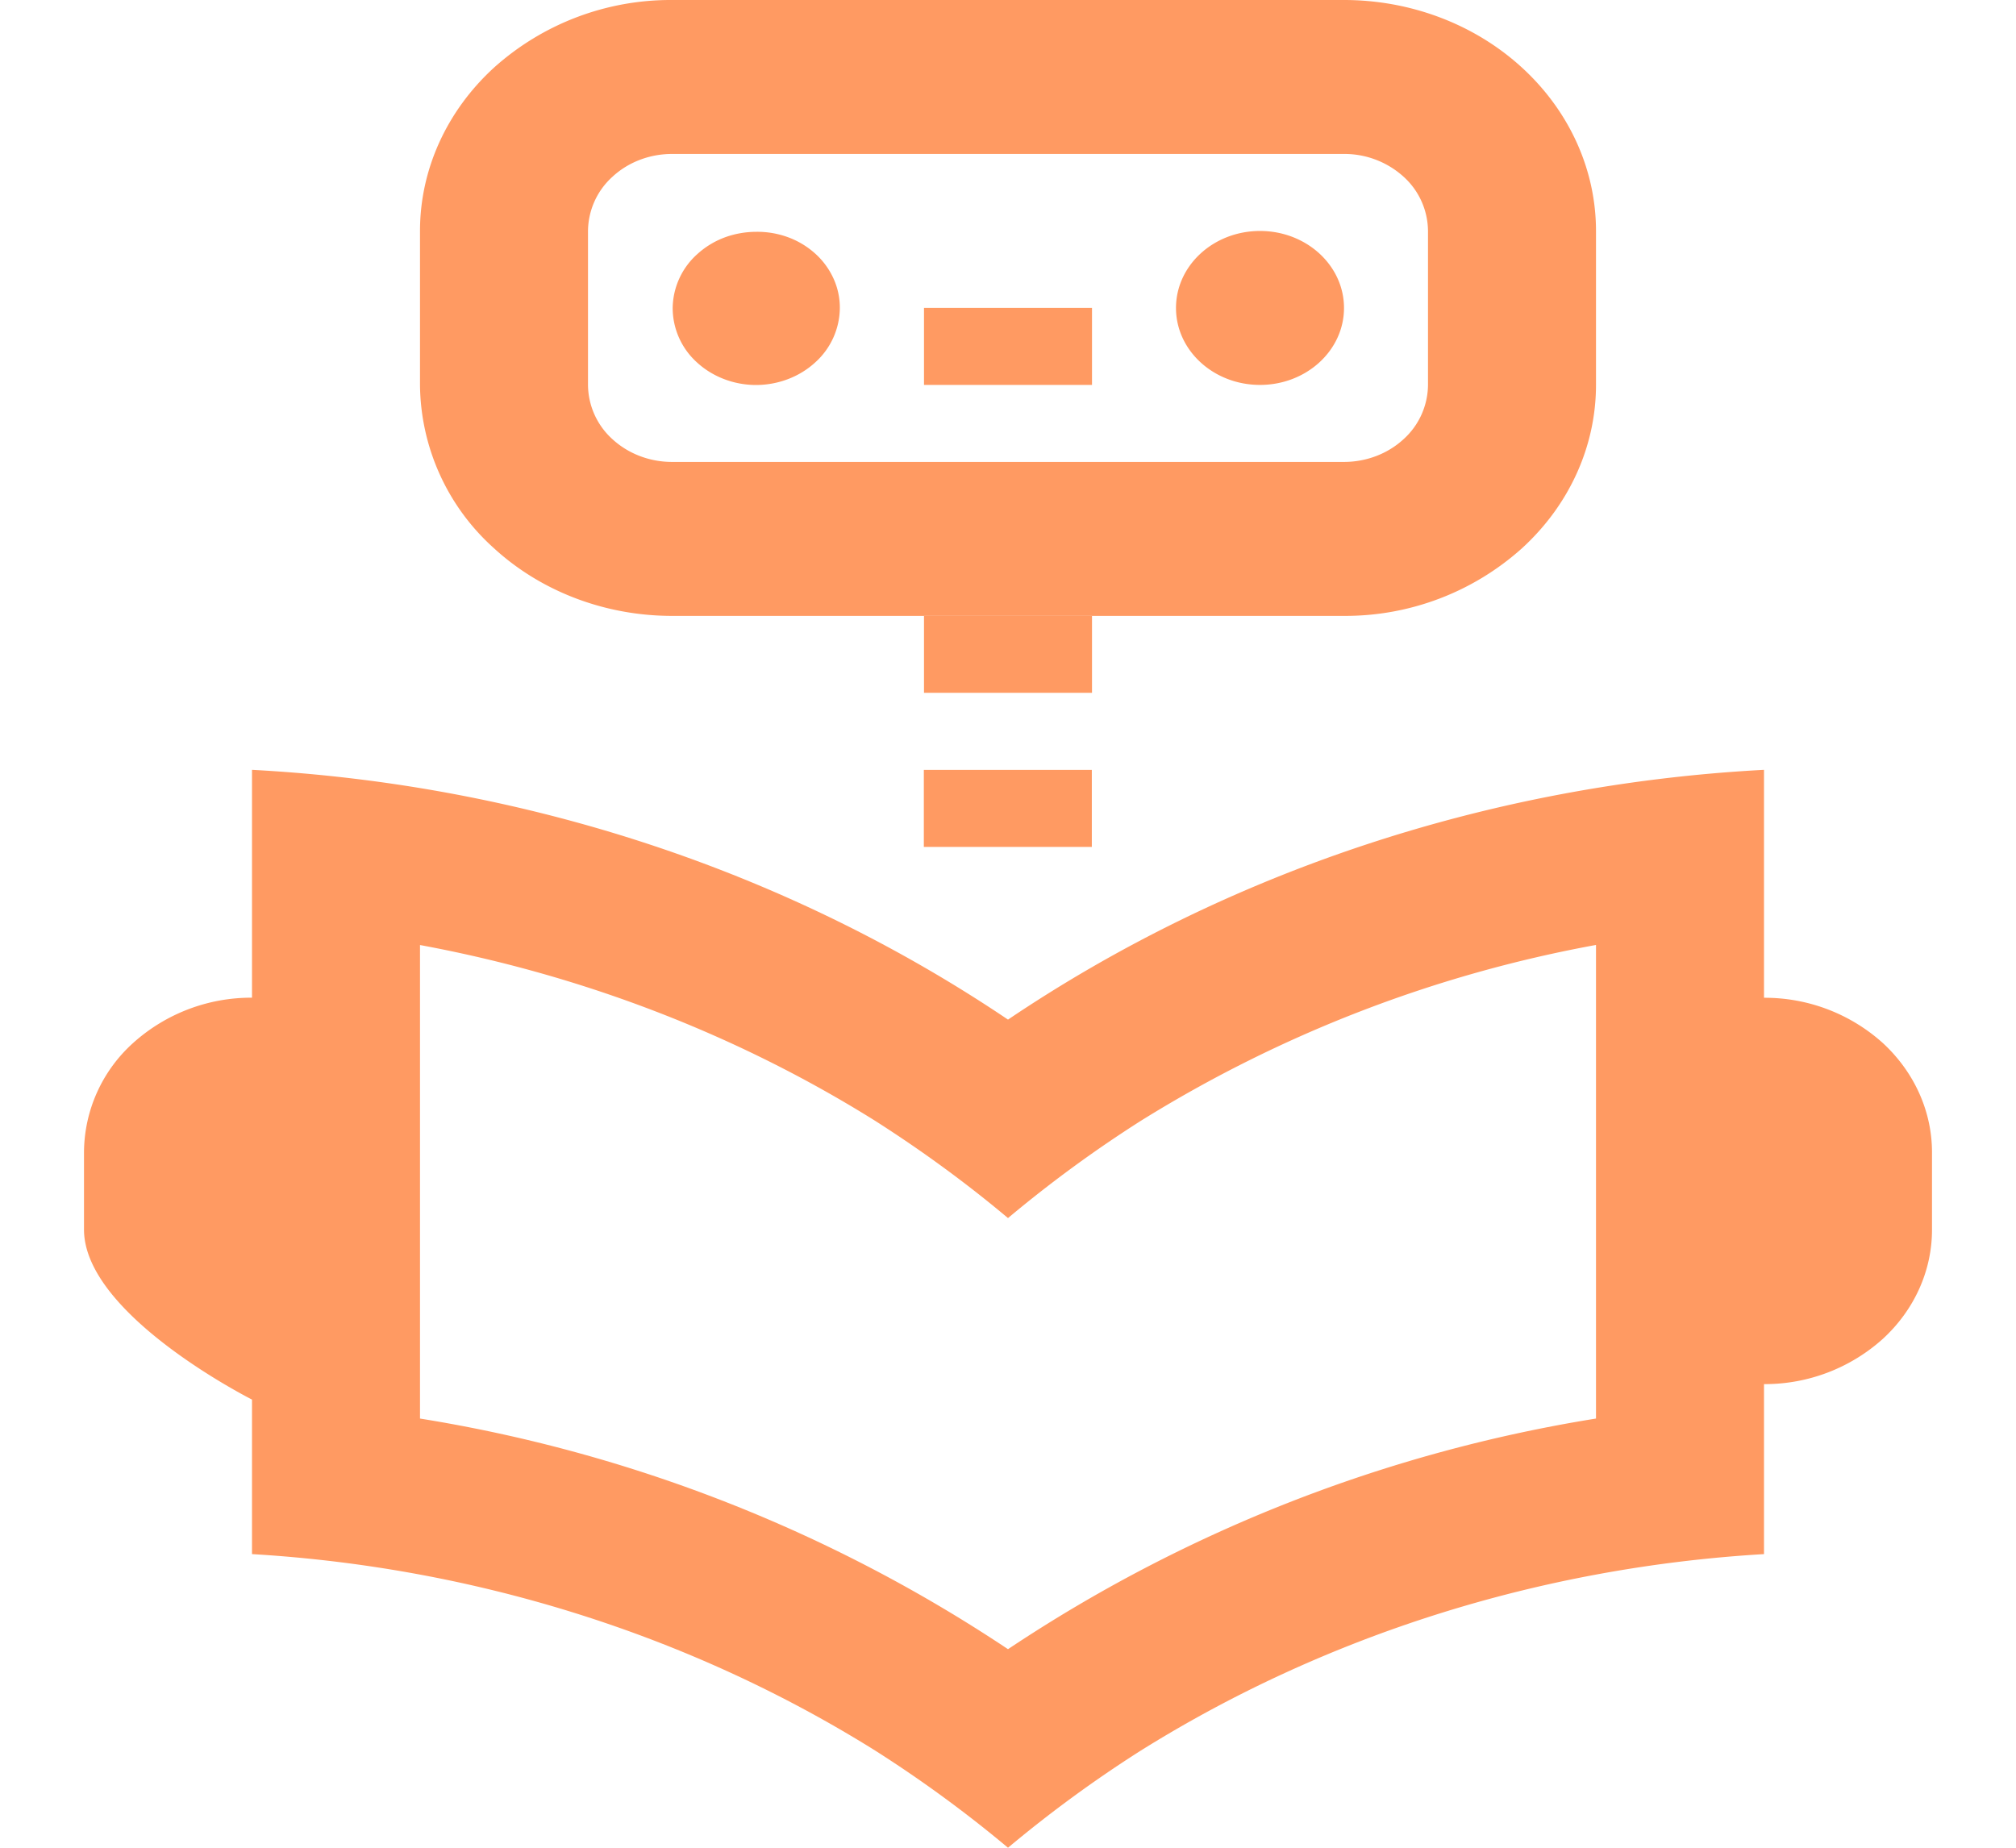 <svg width="24" height="22" fill="none" xmlns="http://www.w3.org/2000/svg"><path d="M21 9.166c-3.25.173-6.377 1.206-9 2.974-2.623-1.768-5.75-2.801-9-2.974v2.713a2.1 2.1 0 0 0-1.416.54A1.762 1.762 0 0 0 1 13.72v.92c0 1.017 2 2.024 2 2.024v1.84c2.656.157 5.217.964 7.417 2.338.555.353 1.084.74 1.583 1.158a14.966 14.966 0 0 1 1.583-1.158c2.2-1.374 4.761-2.181 7.417-2.338V16.48a2.1 2.1 0 0 0 1.416-.54c.375-.345.585-.813.584-1.3v-.92c0-.487-.21-.954-.584-1.3A2.1 2.1 0 0 0 21 11.88V9.166Zm-9 10.47a17.668 17.668 0 0 0-7-2.746v-5.638c1.94.359 3.782 1.07 5.417 2.092.555.354 1.084.74 1.583 1.159a14.966 14.966 0 0 1 1.583-1.159A15.548 15.548 0 0 1 19 11.251v5.639a17.667 17.667 0 0 0-7 2.746ZM11 7.333h2v.916h-2v-.916Zm0-3.667h2v.917h-2v-.917Z" fill="#FF9A62"/><path d="M10.998 9.167h2v.917h-2v-.917Zm-2-4.583c.265 0 .52-.097.707-.269a.88.88 0 0 0 .293-.648.836.836 0 0 0-.074-.348.9.9 0 0 0-.214-.295.994.994 0 0 0-.322-.197 1.062 1.062 0 0 0-.38-.067c-.13 0-.26.022-.381.067a1.007 1.007 0 0 0-.324.197.876.876 0 0 0-.295.643.874.874 0 0 0 .288.647c.185.171.438.269.702.27ZM15 4.583c.552 0 1-.41 1-.916 0-.507-.448-.917-1-.917s-1 .41-1 .917c0 .506.448.916 1 .916Z" fill="#FF9A62"/><path d="M16 7.333H8c-.795 0-1.558-.29-2.12-.806A2.642 2.642 0 0 1 5 4.583V2.75c0-.73.317-1.428.88-1.944A3.147 3.147 0 0 1 8 0h8c.795 0 1.558.29 2.12.806.563.516.88 1.215.88 1.944v1.833c0 .73-.317 1.429-.88 1.944a3.147 3.147 0 0 1-2.12.806Zm-8-5.5c-.265 0-.52.097-.707.27A.88.88 0 0 0 7 2.75v1.833a.88.88 0 0 0 .293.648c.188.172.442.269.707.269h8c.265 0 .52-.097.707-.269A.88.88 0 0 0 17 4.583V2.75a.88.88 0 0 0-.293-.648A1.049 1.049 0 0 0 16 1.833H8Z" fill="#FF9A62"/></svg>